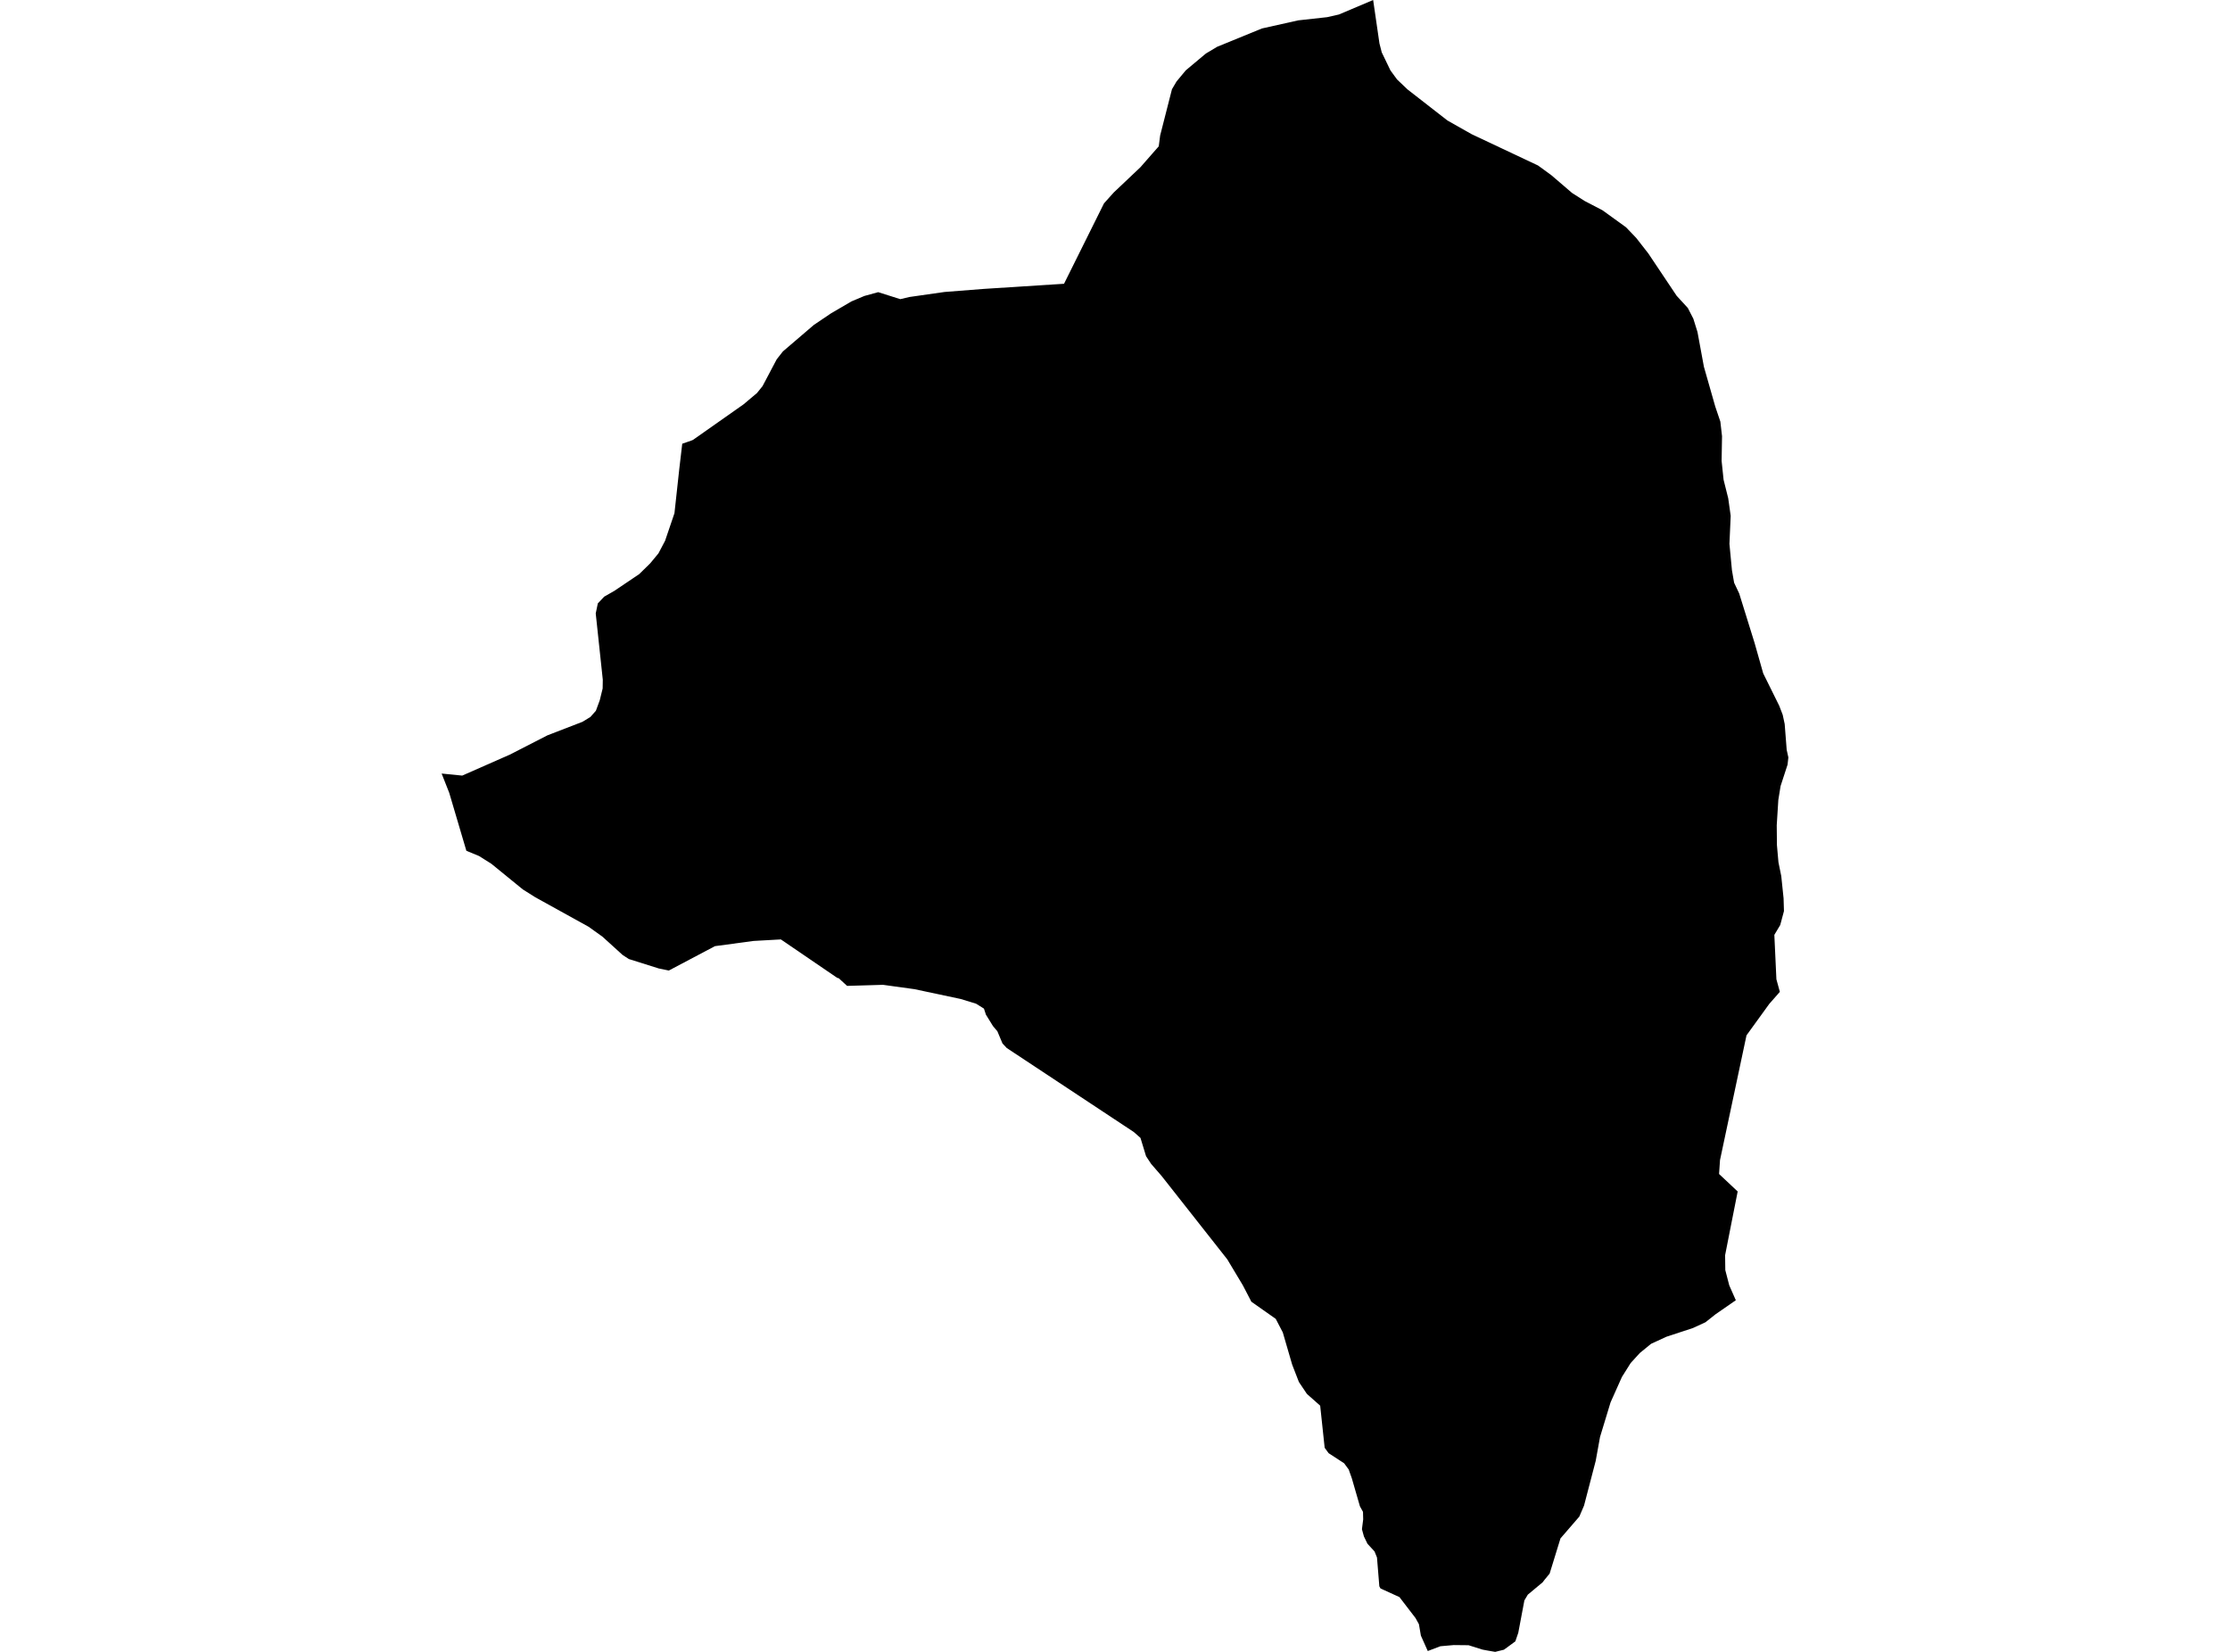 <?xml version='1.0'?>
<svg  baseProfile = 'tiny' width = '540' height = '400' stroke-linecap = 'round' stroke-linejoin = 'round' version='1.1' xmlns='http://www.w3.org/2000/svg'>
<path id='0931801001' title='0931801001'  d='M 364.186 399.476 362.06 400 360.239 399.687 358.978 399.448 355.611 398.39 352.023 398.353 348.785 398.638 345.739 399.798 344.074 396.072 343.596 393.302 342.759 391.794 338.876 386.734 334.295 384.645 334.009 384.13 333.439 377.147 332.85 375.684 331.139 373.826 330.274 372.041 329.796 370.302 330.099 367.919 330.053 366.098 329.308 364.745 327.349 357.974 326.594 355.84 325.481 354.331 321.727 351.884 320.771 350.577 319.685 340.384 316.474 337.541 314.533 334.652 312.904 330.448 310.632 322.646 308.921 319.362 303.024 315.212 300.963 311.247 297.191 304.954 281.293 284.769 278.754 281.844 277.521 279.976 276.169 275.542 274.549 274.116 243.784 253.774 242.754 252.67 241.521 249.735 240.454 248.466 238.743 245.697 238.264 244.234 236.36 243.047 232.643 241.906 221.419 239.523 213.82 238.475 205.126 238.732 203.267 237.03 203.111 236.874 202.752 236.8 189.09 227.481 182.494 227.849 173.128 229.109 161.959 235.015 159.512 234.509 152.271 232.228 150.763 231.243 145.887 226.818 142.519 224.408 129.612 217.269 126.603 215.373 118.995 209.172 115.986 207.277 112.932 206.017 108.783 191.987 106.943 187.313 111.929 187.81 123.457 182.731 132.574 178.058 141.057 174.783 142.952 173.623 144.295 172.115 145.233 169.566 145.933 166.714 145.969 164.607 144.258 148.544 144.764 146.115 146.301 144.487 148.748 143.088 154.783 139.022 157.424 136.437 159.438 134.008 161.048 130.954 163.321 124.274 164.508 113.4 165.207 107.447 167.415 106.684 167.81 106.518 180.046 97.916 183.312 95.165 184.656 93.491 188.078 87.014 189.578 85.101 197.067 78.688 201.253 75.864 206.184 72.984 209.303 71.668 212.661 70.748 218.006 72.441 220.223 71.917 228.724 70.702 238.246 69.957 257.658 68.715 267.337 49.239 269.701 46.607 276.132 40.517 280.594 35.429 280.934 32.807 283.795 21.602 284.899 19.734 287.144 17.029 292.002 12.963 294.725 11.334 305.59 6.891 314.367 4.931 321.369 4.158 324.211 3.514 332.51 0 334.037 10.516 334.598 12.696 336.705 17.057 338.297 19.237 340.836 21.657 350.496 29.173 356.366 32.495 372.438 40.075 375.649 42.412 380.681 46.727 383.726 48.668 388.041 50.913 393.745 55.035 396.211 57.611 399.146 61.374 406.009 71.632 408.705 74.566 410.048 77.179 411.051 80.399 412.605 88.808 415.356 98.45 416.589 102.093 416.994 105.626 416.893 111.615 417.371 116.178 418.493 120.659 419.091 124.909 418.788 131.699 419.395 138.084 419.919 141.101 421.152 143.714 424.888 155.729 426.967 163.062 430.849 170.909 431.686 173.09 432.165 175.316 432.652 181.581 433.057 183.403 432.864 185.151 431.171 190.349 430.628 193.689 430.242 199.834 430.288 204.637 430.656 208.804 431.337 212.135 431.898 217.526 431.99 220.617 431.088 223.994 429.662 226.377 430.159 237.131 430.996 240.177 428.439 243.084 422.919 250.711 416.506 280.905 416.276 284.282 420.784 288.514 419.229 296.371 417.739 303.951 417.785 307.558 418.742 311.247 420.334 314.853 415.402 318.267 412.992 320.18 409.956 321.579 403.516 323.695 399.808 325.406 397.085 327.632 394.877 330.052 392.752 333.428 390.001 339.583 387.453 347.955 386.404 353.751 383.579 364.58 382.438 367.239 381.656 368.149 377.875 372.519 375.244 381.057 374.066 382.483 373.551 383.155 369.963 386.145 369.135 387.534 367.654 395.382 366.946 397.452 365.924 398.206 364.186 399.476 Z' />
</svg>